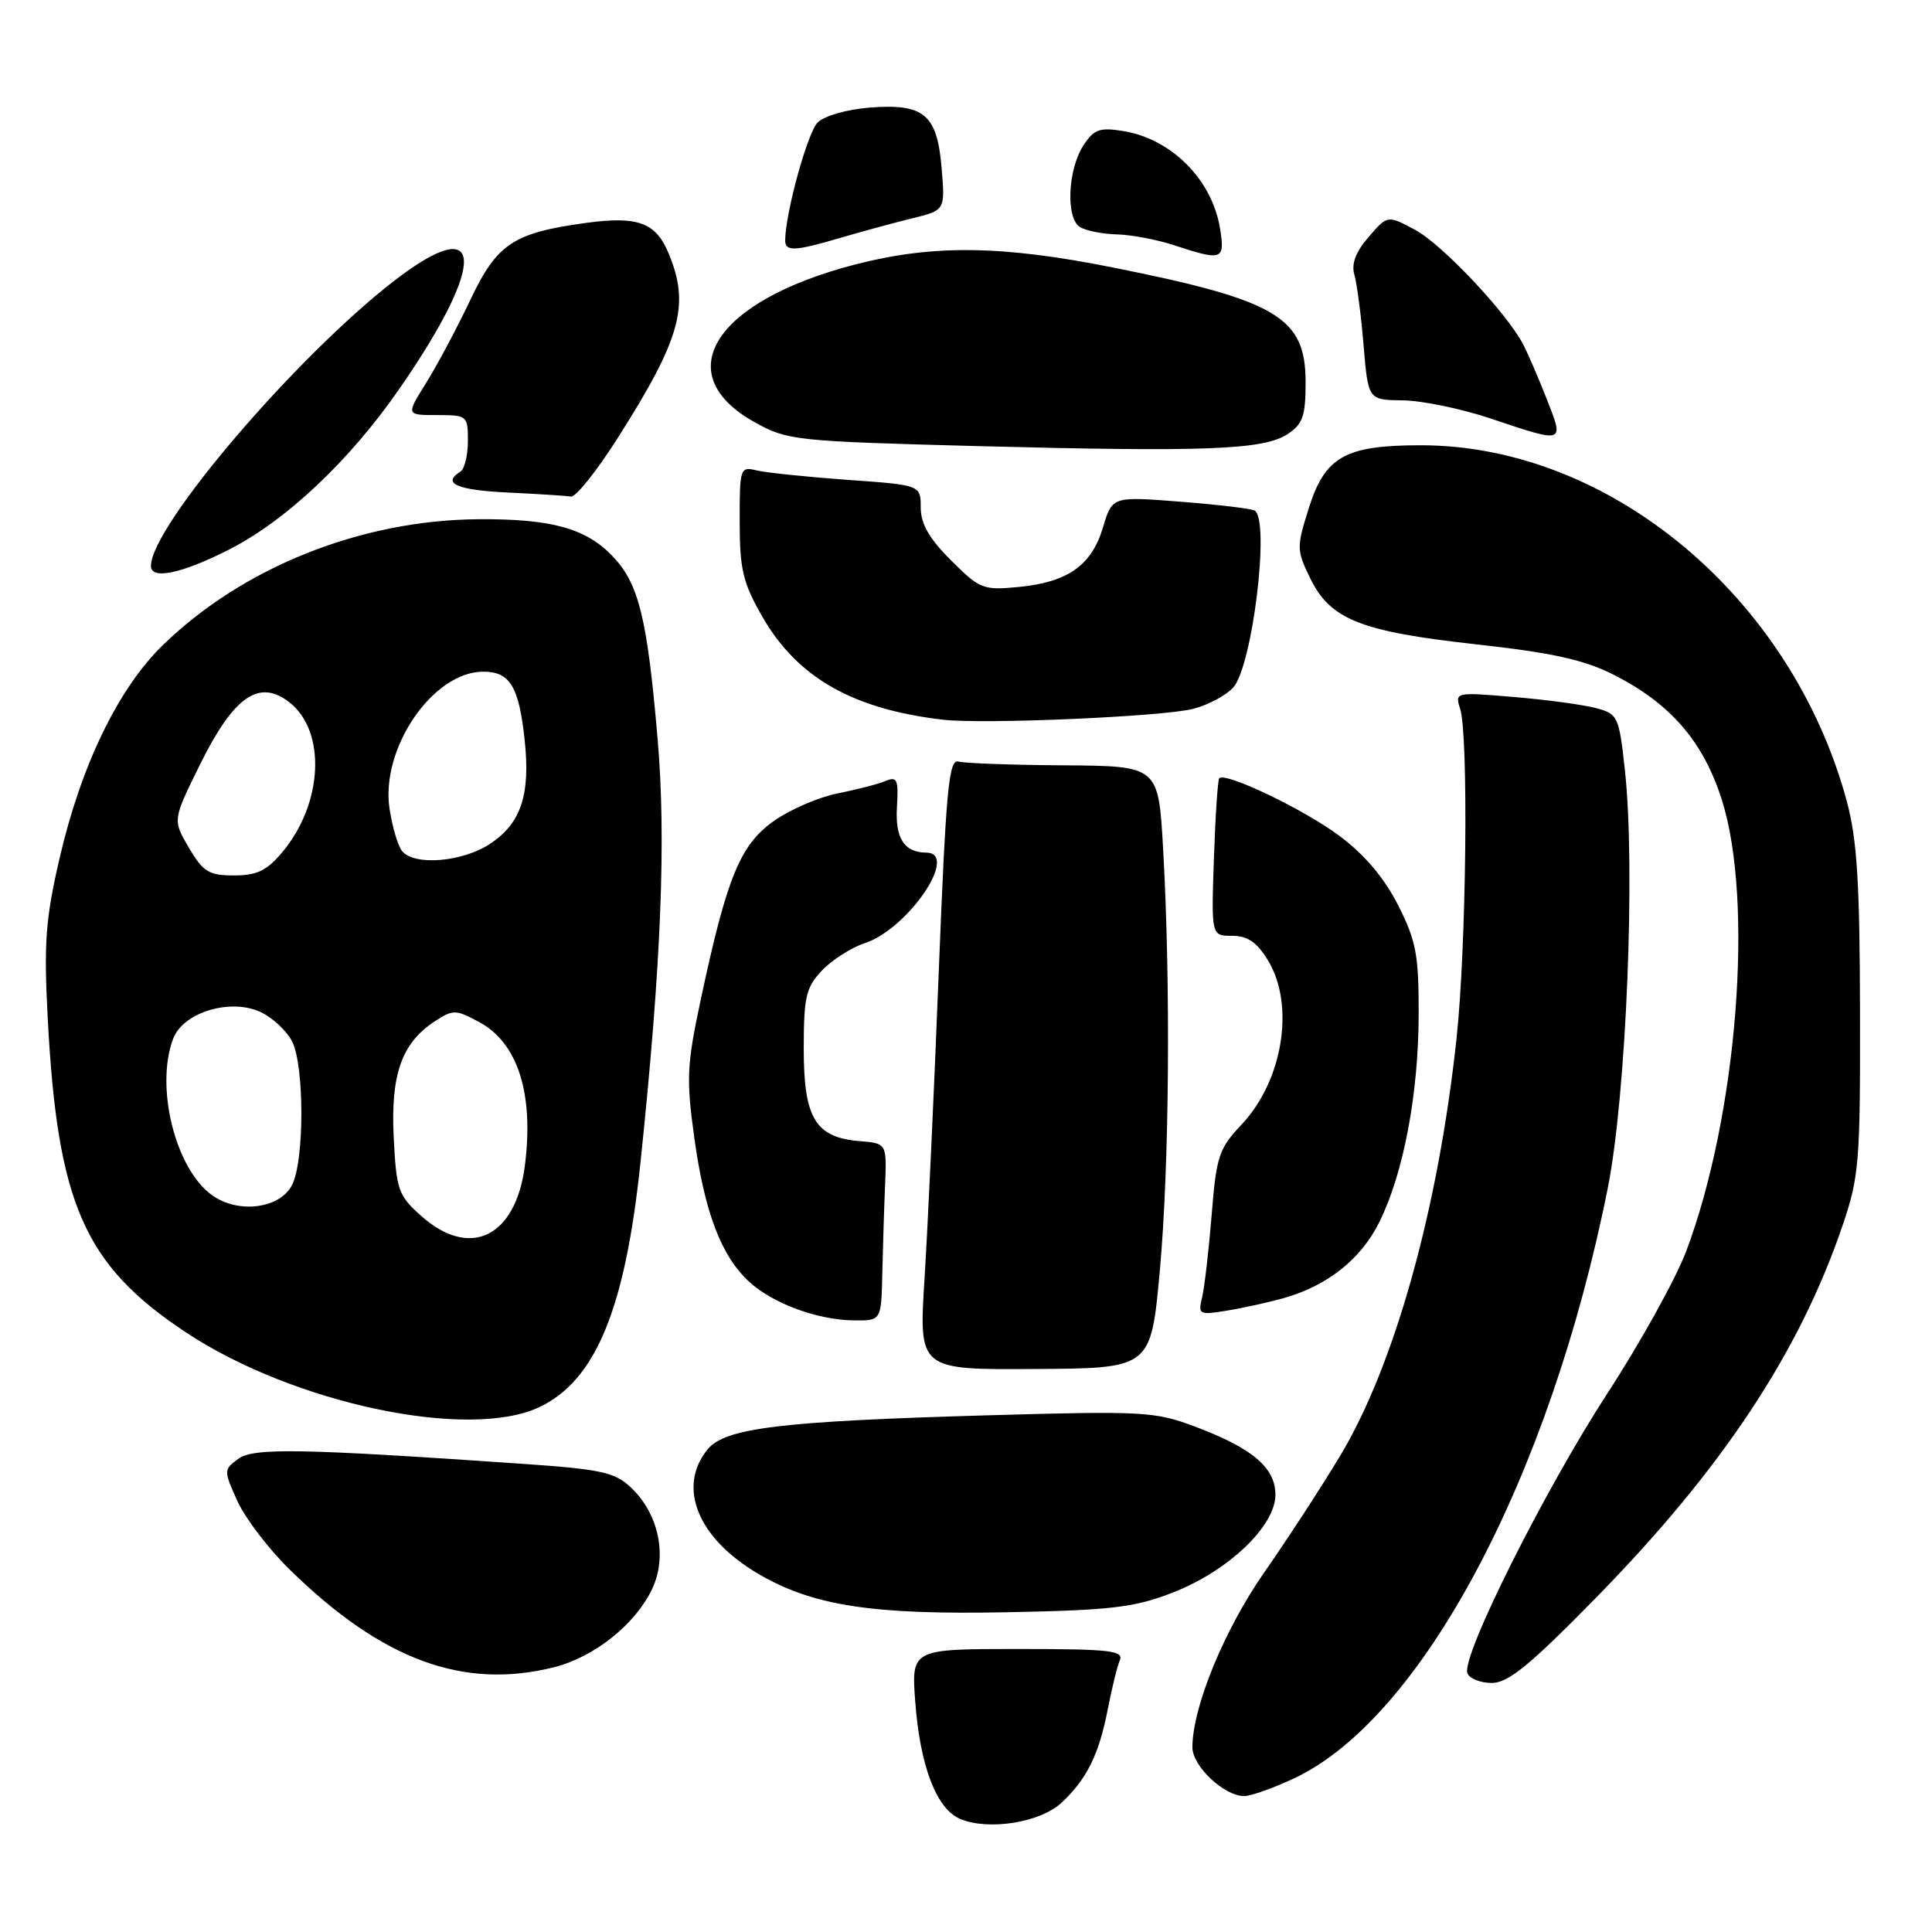 <?xml version="1.0" encoding="UTF-8" standalone="no"?>
<!DOCTYPE svg PUBLIC "-//W3C//DTD SVG 1.1//EN" "http://www.w3.org/Graphics/SVG/1.1/DTD/svg11.dtd" >
<svg xmlns="http://www.w3.org/2000/svg" xmlns:xlink="http://www.w3.org/1999/xlink" version="1.1" viewBox="0 0 256 256">
 <g >
 <path fill="currentColor"
d=" M 140.66 238.87 C 144.02 235.73 145.63 232.46 146.79 226.46 C 147.32 223.73 148.03 220.82 148.38 220.00 C 148.93 218.71 147.07 218.50 134.89 218.50 C 120.75 218.50 120.75 218.50 121.28 225.56 C 121.92 234.04 124.09 239.68 127.21 241.01 C 130.96 242.60 137.83 241.51 140.66 238.87 Z  M 171.50 235.63 C 188.42 227.66 205.40 195.71 213.04 157.42 C 215.49 145.14 216.73 115.04 215.31 102.07 C 214.53 94.92 214.39 94.61 211.50 93.83 C 209.85 93.39 204.96 92.72 200.63 92.36 C 192.82 91.70 192.77 91.71 193.48 93.93 C 194.60 97.47 194.30 125.40 193.01 137.50 C 190.59 160.14 184.78 180.97 177.52 193.00 C 175.04 197.12 170.53 204.04 167.51 208.37 C 162.23 215.92 158.00 226.22 158.00 231.53 C 158.00 234.04 162.23 238.01 164.88 237.99 C 165.77 237.98 168.75 236.92 171.50 235.63 Z  M 211.46 211.73 C 228.16 194.69 238.38 179.28 244.11 162.50 C 246.35 155.95 246.50 154.11 246.46 134.00 C 246.43 116.89 246.07 111.20 244.70 106.14 C 237.40 79.13 213.30 59.00 188.27 59.00 C 178.23 59.00 175.58 60.49 173.41 67.37 C 171.79 72.52 171.80 72.91 173.61 76.62 C 176.28 82.10 180.27 83.68 195.63 85.38 C 205.74 86.50 209.91 87.43 213.81 89.40 C 221.33 93.22 225.66 98.20 228.13 105.91 C 232.44 119.36 230.21 147.76 223.44 165.77 C 222.06 169.42 217.37 177.90 213.00 184.61 C 204.62 197.51 193.60 219.53 194.44 221.71 C 194.71 222.42 196.17 223.00 197.67 223.00 C 199.84 223.00 202.71 220.66 211.46 211.73 Z  M 73.44 220.91 C 78.75 219.57 84.19 215.23 86.41 210.55 C 88.47 206.20 87.29 200.56 83.58 197.08 C 81.45 195.08 79.63 194.68 69.32 193.97 C 39.61 191.92 33.58 191.82 31.55 193.32 C 29.63 194.74 29.63 194.85 31.45 198.88 C 32.46 201.14 35.59 205.24 38.40 207.99 C 50.62 219.96 61.41 223.94 73.44 220.91 Z  M 155.36 211.04 C 162.72 208.19 169.00 202.22 169.00 198.07 C 169.00 194.46 165.93 191.87 158.26 189.00 C 153.03 187.04 151.38 186.95 131.09 187.53 C 103.39 188.32 96.06 189.21 93.75 192.06 C 89.69 197.07 92.46 203.84 100.49 208.55 C 107.71 212.78 115.60 213.99 133.50 213.63 C 147.27 213.36 150.32 213.00 155.36 211.04 Z  M 71.47 186.45 C 78.93 182.91 82.84 173.45 84.87 154.00 C 87.62 127.77 88.29 111.16 87.13 97.83 C 85.76 81.90 84.65 77.39 81.24 73.77 C 77.69 70.01 73.10 68.73 63.37 68.80 C 47.82 68.92 32.21 75.15 21.58 85.48 C 15.68 91.21 10.74 101.40 7.89 113.74 C 6.03 121.78 5.80 124.96 6.32 134.85 C 7.61 159.52 11.15 167.60 24.61 176.53 C 38.83 185.97 62.10 190.89 71.47 186.45 Z  M 153.68 168.40 C 154.94 154.55 155.13 130.31 154.12 112.50 C 153.50 101.50 153.50 101.50 141.00 101.41 C 134.12 101.37 127.83 101.14 127.00 100.91 C 125.72 100.56 125.35 104.53 124.38 129.00 C 123.77 144.68 122.92 162.90 122.50 169.50 C 121.75 181.50 121.75 181.50 137.12 181.40 C 152.50 181.31 152.50 181.31 153.68 168.40 Z  M 116.91 168.75 C 116.99 165.31 117.15 160.03 117.28 157.00 C 117.50 151.50 117.50 151.50 113.86 151.20 C 108.03 150.71 106.50 148.16 106.50 138.98 C 106.50 132.11 106.79 130.85 108.90 128.61 C 110.22 127.21 112.78 125.57 114.60 124.97 C 120.32 123.08 127.15 113.04 122.75 112.98 C 119.81 112.95 118.60 111.09 118.85 106.94 C 119.07 103.25 118.88 102.84 117.30 103.50 C 116.31 103.91 113.47 104.64 111.00 105.13 C 108.53 105.61 104.74 107.24 102.59 108.75 C 98.10 111.90 96.34 116.15 92.92 132.14 C 91.00 141.11 90.91 142.88 92.00 150.77 C 93.37 160.66 95.57 166.44 99.27 169.84 C 102.40 172.72 108.31 174.90 113.14 174.96 C 116.77 175.00 116.77 175.00 116.91 168.75 Z  M 170.12 172.00 C 175.89 170.37 180.33 166.85 182.76 161.95 C 185.97 155.49 187.96 144.98 187.98 134.43 C 188.00 126.50 187.65 124.68 185.25 119.93 C 183.42 116.32 180.82 113.25 177.50 110.77 C 172.84 107.28 162.39 102.27 161.56 103.12 C 161.36 103.33 161.04 108.11 160.85 113.75 C 160.50 124.00 160.50 124.00 163.26 124.00 C 165.31 124.00 166.54 124.84 168.01 127.25 C 171.61 133.16 170.01 143.18 164.52 149.00 C 161.50 152.21 161.17 153.20 160.55 161.00 C 160.17 165.68 159.60 170.58 159.29 171.90 C 158.73 174.20 158.88 174.27 162.60 173.66 C 164.75 173.31 168.13 172.56 170.12 172.00 Z  M 158.09 93.93 C 160.07 93.42 162.46 92.15 163.40 91.11 C 165.96 88.28 168.31 68.93 166.25 67.65 C 165.84 67.40 161.42 66.87 156.44 66.48 C 147.38 65.77 147.38 65.77 146.15 69.89 C 144.64 74.93 141.49 77.15 134.95 77.78 C 130.27 78.23 129.82 78.05 126.01 74.24 C 123.12 71.36 122.00 69.40 122.00 67.25 C 122.00 64.27 122.00 64.27 112.25 63.58 C 106.89 63.19 101.49 62.63 100.25 62.33 C 98.07 61.80 98.00 62.01 98.01 69.14 C 98.02 75.47 98.44 77.23 101.00 81.69 C 105.64 89.79 113.02 93.99 125.00 95.37 C 130.37 95.99 154.05 94.96 158.09 93.93 Z  M 30.22 72.89 C 37.88 69.02 46.33 61.06 52.99 51.42 C 64.58 34.65 64.25 27.94 52.28 37.17 C 39.22 47.25 20.00 69.76 20.00 74.99 C 20.00 76.85 24.00 76.03 30.22 72.89 Z  M 81.90 57.96 C 90.23 44.84 91.45 40.40 88.59 33.56 C 86.89 29.48 84.52 28.61 77.69 29.53 C 68.01 30.85 65.85 32.28 62.31 39.76 C 60.55 43.47 57.92 48.41 56.46 50.75 C 53.80 55.00 53.80 55.00 57.90 55.00 C 61.91 55.00 62.00 55.08 62.00 58.44 C 62.00 60.33 61.55 62.16 61.00 62.50 C 58.51 64.04 60.55 64.94 67.25 65.26 C 71.24 65.45 75.02 65.69 75.65 65.80 C 76.28 65.91 79.10 62.38 81.90 57.96 Z  M 170.60 57.53 C 172.63 56.19 173.00 55.15 173.00 50.65 C 173.00 42.04 169.24 39.80 147.50 35.45 C 132.79 32.51 123.72 32.39 113.50 35.00 C 94.68 39.81 88.44 49.54 100.04 55.97 C 104.34 58.36 105.39 58.47 129.50 59.11 C 159.75 59.90 167.42 59.61 170.60 57.53 Z  M 204.94 52.85 C 203.83 50.02 202.42 46.76 201.81 45.60 C 199.60 41.40 191.05 32.34 187.50 30.45 C 183.85 28.50 183.85 28.50 181.35 31.40 C 179.64 33.37 179.04 34.96 179.46 36.40 C 179.80 37.55 180.35 41.76 180.68 45.75 C 181.29 53.00 181.29 53.00 185.89 53.05 C 188.43 53.08 193.65 54.16 197.50 55.45 C 207.39 58.77 207.29 58.81 204.94 52.85 Z  M 161.66 30.27 C 160.61 23.81 155.23 18.40 148.82 17.36 C 145.72 16.86 144.96 17.13 143.57 19.25 C 141.49 22.42 141.20 28.88 143.08 30.07 C 143.86 30.57 146.07 31.01 148.00 31.06 C 149.93 31.11 153.30 31.75 155.50 32.47 C 161.98 34.61 162.34 34.48 161.66 30.27 Z  M 111.41 31.50 C 114.21 30.68 118.47 29.52 120.87 28.93 C 125.24 27.86 125.24 27.86 124.77 22.28 C 124.18 15.14 122.45 13.69 115.20 14.26 C 112.25 14.49 109.21 15.36 108.35 16.22 C 107.02 17.55 104.14 27.91 104.04 31.75 C 103.99 33.37 105.22 33.33 111.41 31.50 Z  M 55.79 161.10 C 52.78 158.41 52.52 157.68 52.17 150.75 C 51.75 142.38 53.22 138.21 57.61 135.33 C 60.04 133.75 60.38 133.75 63.48 135.42 C 68.61 138.18 70.75 144.85 69.56 154.38 C 68.36 163.93 62.28 166.90 55.79 161.10 Z  M 28.14 158.40 C 23.24 154.94 20.52 144.03 22.95 137.62 C 24.29 134.11 30.60 132.22 34.59 134.13 C 36.16 134.88 38.01 136.62 38.71 138.00 C 40.34 141.23 40.34 153.76 38.71 157.00 C 37.13 160.14 31.63 160.87 28.14 158.40 Z  M 25.03 112.33 C 22.87 108.66 22.87 108.66 26.49 101.33 C 30.97 92.25 34.34 89.91 38.36 93.07 C 43.27 96.93 42.80 106.52 37.38 112.95 C 35.35 115.37 34.03 116.00 31.01 116.00 C 27.68 116.00 26.92 115.54 25.03 112.33 Z  M 53.26 112.75 C 52.72 112.06 51.98 109.56 51.62 107.19 C 50.39 99.19 57.35 89.00 64.04 89.00 C 67.58 89.00 68.77 90.97 69.53 98.14 C 70.28 105.29 69.05 109.04 65.03 111.75 C 61.37 114.23 54.86 114.78 53.26 112.75 Z "/>
</g>
</svg>
